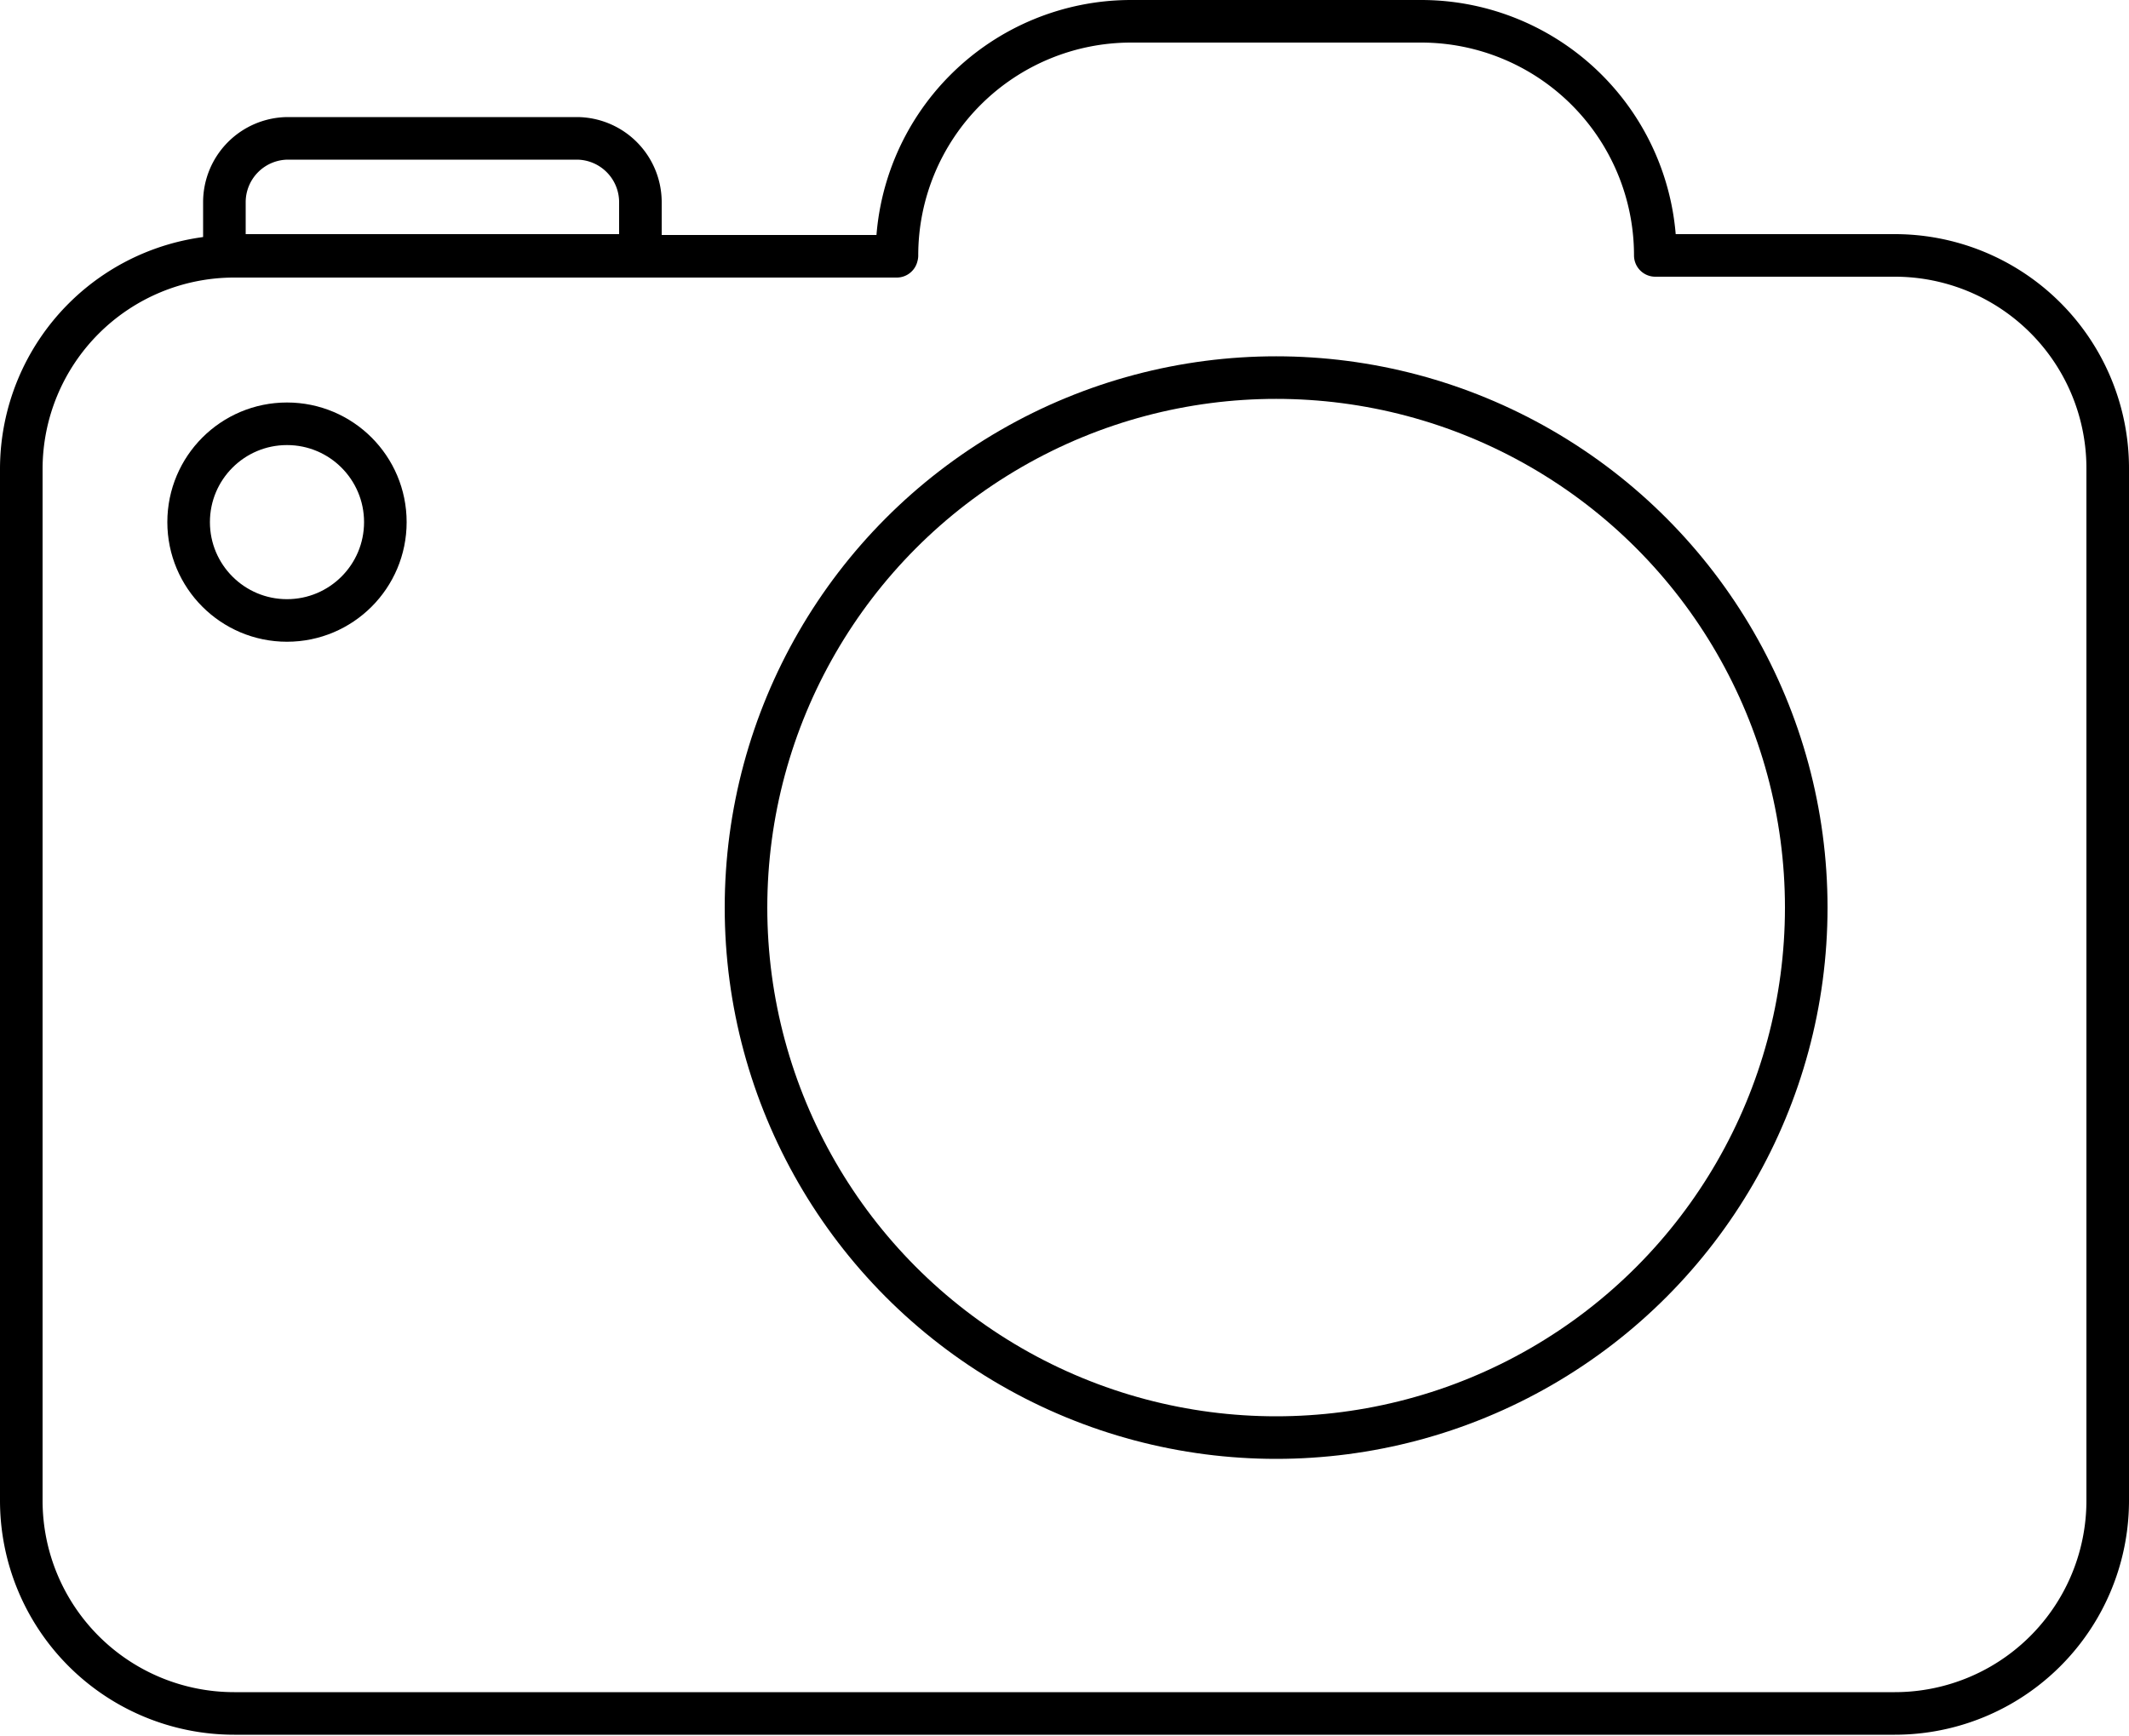<svg id="Слой_3" data-name="Слой 3" xmlns="http://www.w3.org/2000/svg" viewBox="0 0 100 81.54"><defs><style>.cls-1,.cls-2{fill:none;stroke:#000;stroke-width:2px}.cls-1{stroke-linecap:round;stroke-linejoin:round}.cls-2{stroke-miterlimit:10}</style></defs><title>camera</title><path class="cls-1" d="M77.75 18.76H89a10 10 0 0 1 10 10v48.5a10 10 0 0 1-10 10H11a10 10 0 0 1-10-10V28.8a10 10 0 0 1 10-10h31.12m.01-.04a11 11 0 0 1 11-11h13.62a11 11 0 0 1 11 11" transform="translate(0 -6.76)"/><path class="cls-2" d="M13.54 6.5h13.54a3 3 0 0 1 3 3V12H10.54V9.5a3 3 0 0 1 3-3z"/><circle class="cls-1" cx="13.48" cy="24.53" r="4.62"/><circle class="cls-1" cx="59.94" cy="42.64" r="24.9"/></svg>